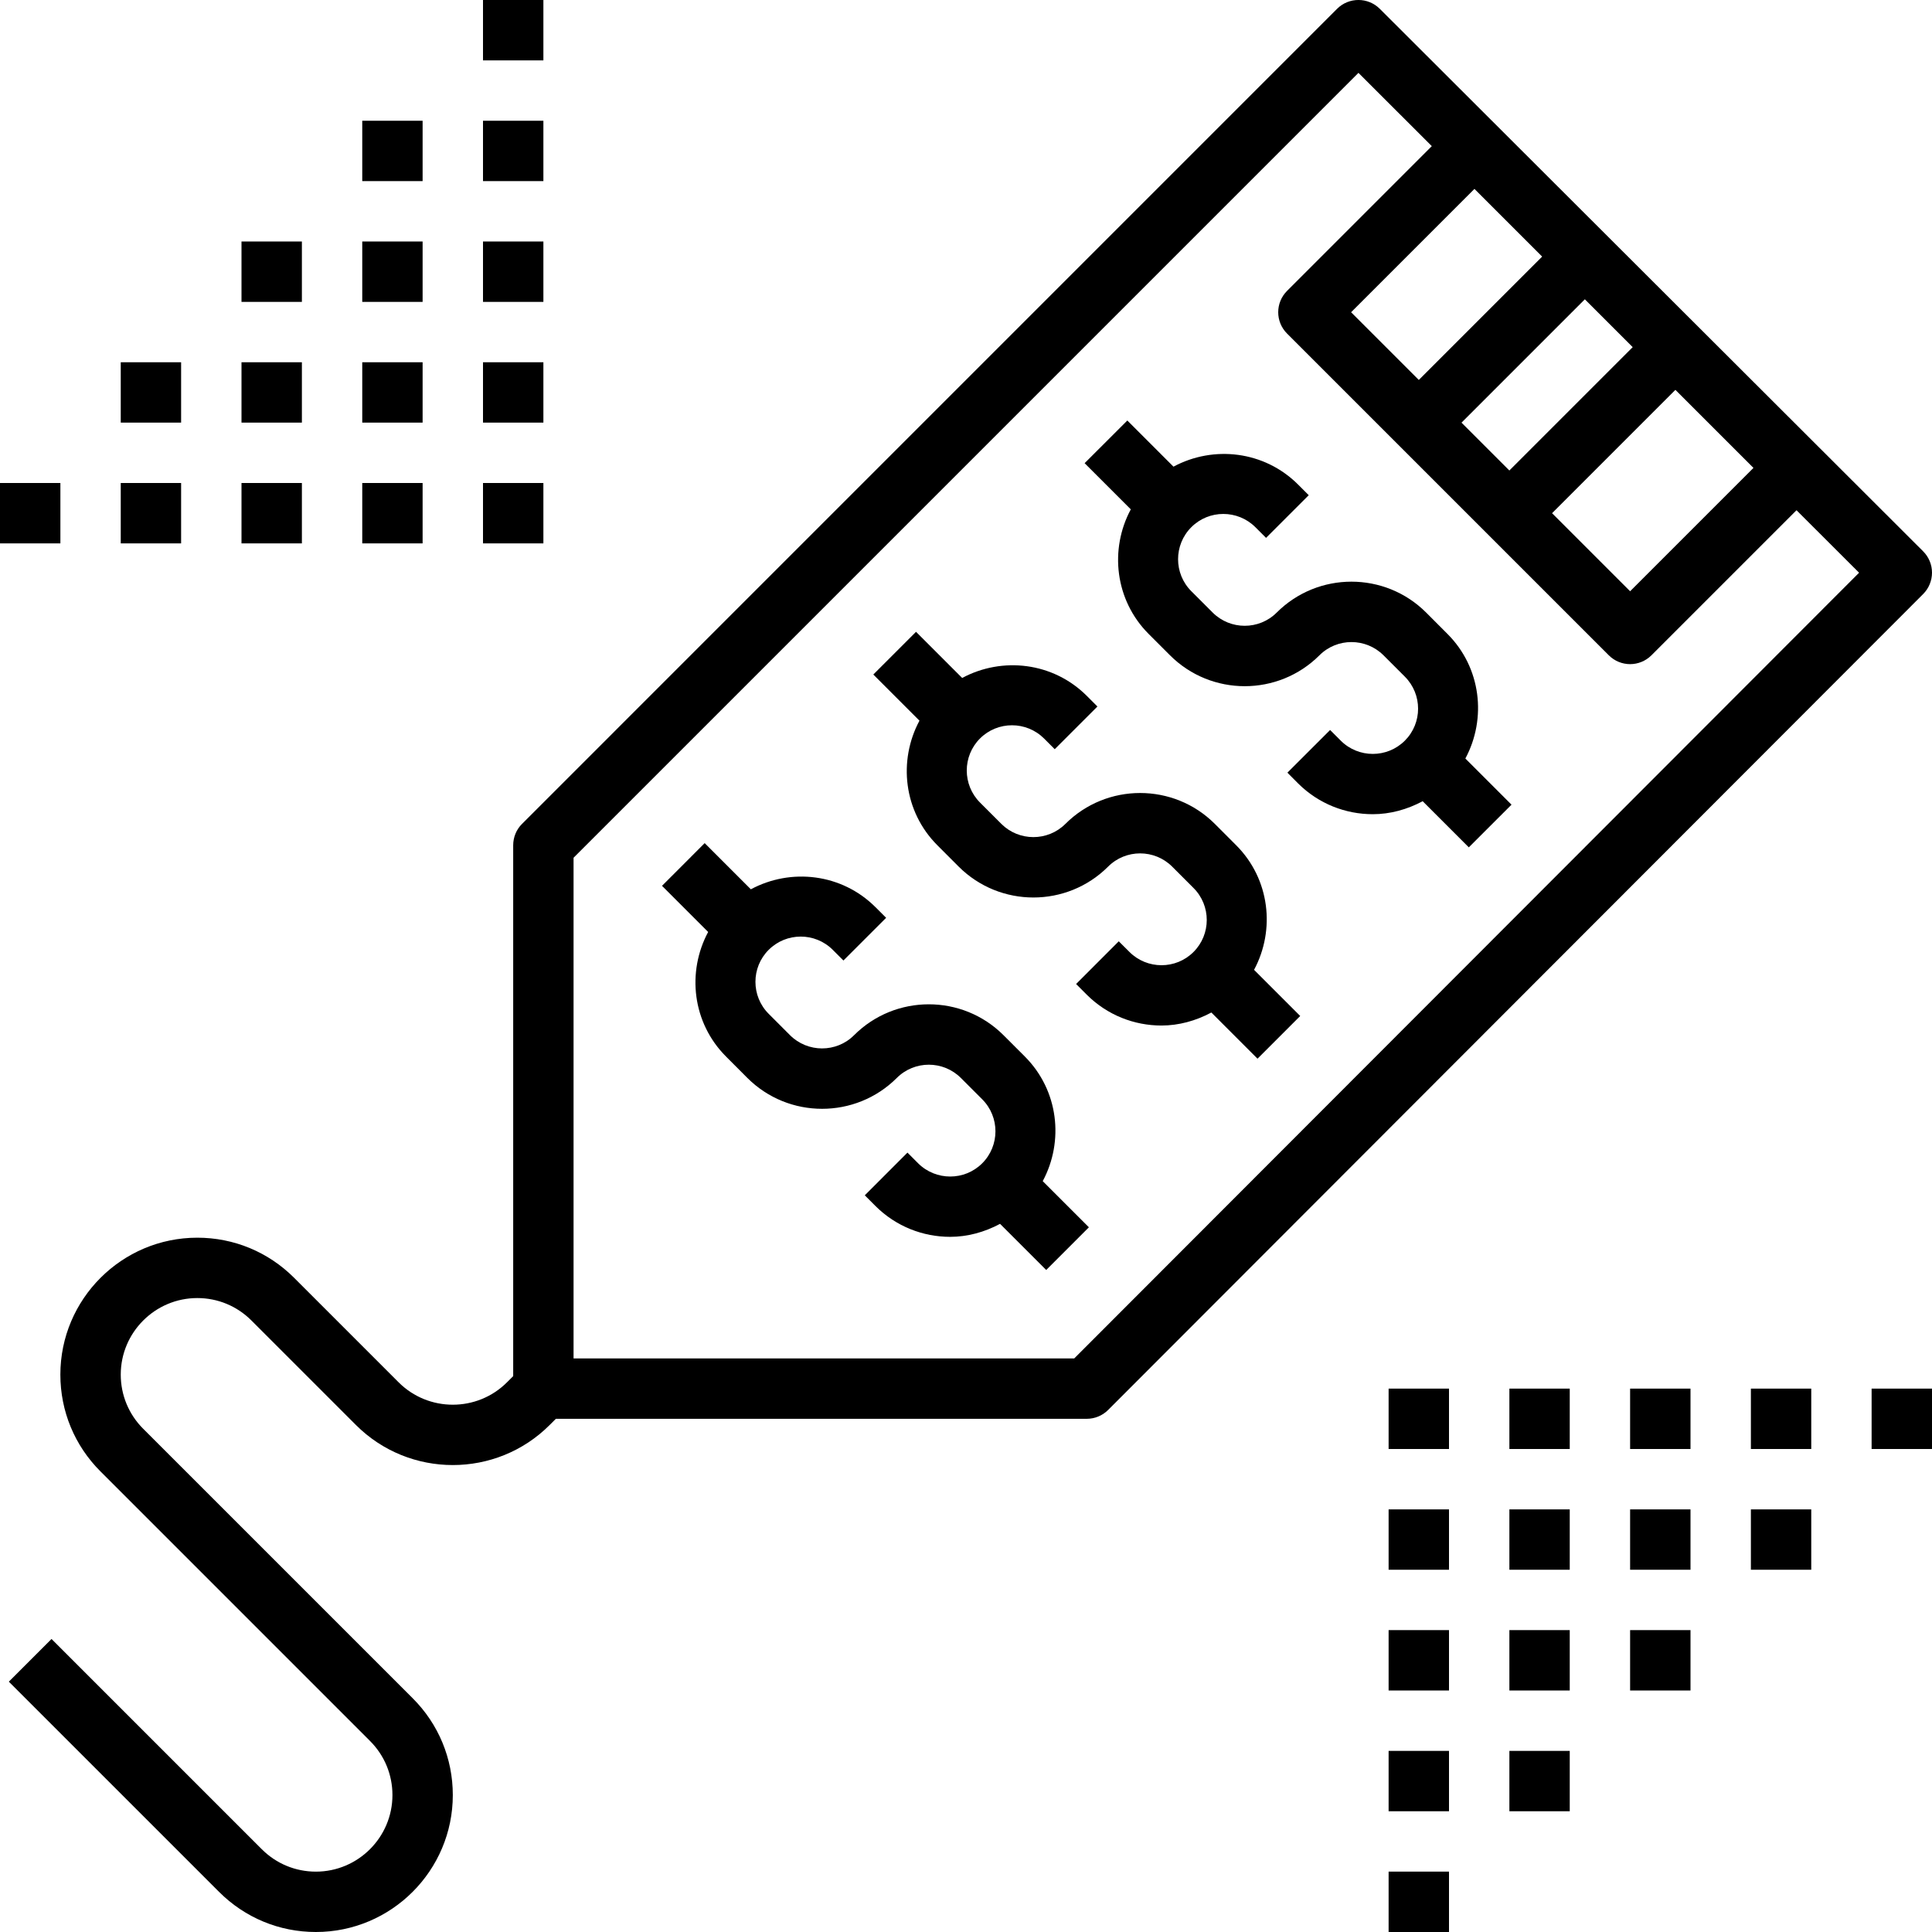 <svg width="70" height="70" viewBox="0 0 70 70" fill="none" xmlns="http://www.w3.org/2000/svg">
<g clip-path="url(#clip0_1220_1845)">
<path d="M49.992 0.319C49.564 -0.107 48.873 -0.107 48.445 0.319L18.914 29.851C18.708 30.056 18.594 30.335 18.594 30.625V49.86L18.37 50.083C17.288 51.166 15.524 51.166 14.442 50.083L10.656 46.297C9.719 45.36 8.473 44.844 7.149 44.844C4.413 44.844 2.187 47.07 2.187 49.805C2.187 51.13 2.704 52.377 3.641 53.313L13.407 63.079C13.93 63.602 14.219 64.298 14.219 65.039C14.219 66.568 12.974 67.813 11.445 67.813C10.704 67.813 10.008 67.524 9.484 67L1.867 59.383L0.32 60.93L7.937 68.546C8.875 69.484 10.12 70 11.445 70C14.18 70 16.406 67.774 16.406 65.039C16.406 63.714 15.89 62.467 14.953 61.531L5.186 51.765C4.664 51.242 4.375 50.545 4.375 49.805C4.375 48.276 5.62 47.031 7.149 47.031C7.889 47.031 8.586 47.32 9.11 47.844L12.895 51.629C14.831 53.566 17.981 53.566 19.917 51.629L20.14 51.406H39.375C39.666 51.406 39.944 51.291 40.149 51.086L69.68 21.523C69.885 21.317 70 21.038 70 20.748C70 20.458 69.884 20.18 69.679 19.975L49.992 0.319ZM55.875 9.297L51.406 13.766L48.953 11.313L53.422 6.844L55.875 9.297ZM57.422 10.844L59.156 12.578L54.687 17.047L52.953 15.313L57.422 10.844ZM60.703 14.125L63.531 16.953L59.062 21.422L56.234 18.594L60.703 14.125ZM38.921 49.219H20.781V31.078L49.219 2.64L51.877 5.295L46.633 10.539C46.205 10.967 46.205 11.658 46.633 12.086L58.289 23.742C58.502 23.955 58.782 24.063 59.062 24.063C59.342 24.063 59.622 23.955 59.836 23.742L65.091 18.487L67.358 20.751L38.921 49.219Z" fill="black"/>
<path d="M37.133 38.281L36.359 37.507C34.867 36.015 32.438 36.015 30.945 37.507C30.305 38.147 29.264 38.145 28.624 37.507L27.851 36.733C27.211 36.094 27.211 35.052 27.851 34.414C28.491 33.775 29.532 33.774 30.172 34.414L30.559 34.801L32.106 33.254L31.719 32.867C30.496 31.646 28.654 31.442 27.205 32.221L25.532 30.548L23.986 32.095L25.658 33.767C24.879 35.217 25.084 37.059 26.306 38.281L27.079 39.056C28.572 40.547 31 40.547 32.493 39.056C33.133 38.416 34.174 38.417 34.814 39.056L35.587 39.829C36.227 40.469 36.227 41.51 35.587 42.149C34.949 42.788 33.907 42.787 33.266 42.149L32.879 41.761L31.333 43.308L31.719 43.695C32.466 44.441 33.446 44.813 34.426 44.813C35.05 44.813 35.669 44.645 36.234 44.342L37.906 46.014L39.453 44.467L37.78 42.795C38.558 41.346 38.354 39.503 37.133 38.281Z" fill="black"/>
<path d="M44.789 30.625L44.016 29.851C42.523 28.359 40.095 28.359 38.602 29.851C37.962 30.49 36.92 30.489 36.281 29.851L35.507 29.077C34.868 28.437 34.868 27.396 35.507 26.757C36.146 26.118 37.187 26.119 37.828 26.757L38.215 27.145L39.762 25.598L39.375 25.211C38.152 23.99 36.31 23.786 34.861 24.564L33.189 22.892L31.642 24.439L33.314 26.111C32.536 27.56 32.74 29.403 33.962 30.625L34.735 31.399C36.228 32.891 38.656 32.891 40.149 31.399C40.789 30.759 41.83 30.761 42.47 31.399L43.243 32.173C43.883 32.812 43.883 33.854 43.243 34.492C42.605 35.132 41.563 35.131 40.923 34.492L40.535 34.105L38.989 35.652L39.375 36.039C40.122 36.785 41.102 37.157 42.082 37.157C42.706 37.157 43.325 36.988 43.89 36.685L45.562 38.358L47.109 36.811L45.437 35.139C46.214 33.69 46.011 31.847 44.789 30.625Z" fill="black"/>
<path d="M52.445 22.969L51.672 22.194C50.179 20.702 47.751 20.702 46.258 22.194C45.618 22.834 44.577 22.833 43.937 22.194L43.164 21.421C42.524 20.781 42.524 19.74 43.164 19.101C43.802 18.461 44.844 18.462 45.485 19.101L45.872 19.488L47.418 17.942L47.031 17.555C45.808 16.334 43.967 16.129 42.517 16.908L40.845 15.236L39.298 16.782L40.971 18.455C40.192 19.904 40.397 21.747 41.618 22.969L42.392 23.743C43.884 25.235 46.313 25.235 47.806 23.743C48.445 23.103 49.487 23.104 50.127 23.743L50.9 24.516C51.54 25.156 51.54 26.197 50.9 26.836C50.26 27.475 49.22 27.476 48.579 26.836L48.192 26.449L46.645 27.995L47.031 28.383C47.778 29.129 48.758 29.5 49.738 29.5C50.363 29.5 50.982 29.332 51.546 29.029L53.218 30.701L54.765 29.155L53.093 27.483C53.87 26.033 53.667 24.19 52.445 22.969Z" fill="black"/>
<path d="M6.562 13.125H4.375V15.312H6.562V13.125Z" fill="black"/>
<path d="M10.938 13.125H8.75V15.312H10.938V13.125Z" fill="black"/>
<path d="M10.938 8.75H8.75V10.938H10.938V8.75Z" fill="black"/>
<path d="M10.938 17.5H8.75V19.688H10.938V17.5Z" fill="black"/>
<path d="M15.312 13.125H13.125V15.312H15.312V13.125Z" fill="black"/>
<path d="M15.312 8.75H13.125V10.938H15.312V8.75Z" fill="black"/>
<path d="M15.312 4.375H13.125V6.562H15.312V4.375Z" fill="black"/>
<path d="M15.312 17.5H13.125V19.688H15.312V17.5Z" fill="black"/>
<path d="M19.688 8.75H17.5V10.938H19.688V8.75Z" fill="black"/>
<path d="M19.688 4.375H17.5V6.562H19.688V4.375Z" fill="black"/>
<path d="M19.688 0H17.5V2.188H19.688V0Z" fill="black"/>
<path d="M19.688 13.125H17.5V15.312H19.688V13.125Z" fill="black"/>
<path d="M19.688 17.5H17.5V19.688H19.688V17.5Z" fill="black"/>
<path d="M6.562 17.5H4.375V19.688H6.562V17.5Z" fill="black"/>
<path d="M2.188 17.5H0V19.688H2.188V17.5Z" fill="black"/>
<path d="M65.625 54.688H63.438V56.875H65.625V54.688Z" fill="black"/>
<path d="M61.25 54.688H59.062V56.875H61.25V54.688Z" fill="black"/>
<path d="M61.25 59.062H59.062V61.25H61.25V59.062Z" fill="black"/>
<path d="M61.25 50.312H59.062V52.5H61.25V50.312Z" fill="black"/>
<path d="M56.875 54.688H54.688V56.875H56.875V54.688Z" fill="black"/>
<path d="M56.875 59.062H54.688V61.25H56.875V59.062Z" fill="black"/>
<path d="M56.875 63.438H54.688V65.625H56.875V63.438Z" fill="black"/>
<path d="M56.875 50.312H54.688V52.5H56.875V50.312Z" fill="black"/>
<path d="M52.5 59.062H50.312V61.25H52.5V59.062Z" fill="black"/>
<path d="M52.5 63.438H50.312V65.625H52.5V63.438Z" fill="black"/>
<path d="M52.5 67.812H50.312V70H52.5V67.812Z" fill="black"/>
<path d="M52.5 54.688H50.312V56.875H52.5V54.688Z" fill="black"/>
<path d="M52.5 50.312H50.312V52.5H52.5V50.312Z" fill="black"/>
<path d="M65.625 50.312H63.438V52.5H65.625V50.312Z" fill="black"/>
<path d="M70 50.312H67.812V52.5H70V50.312Z" fill="black"/>
</g>
<defs>
<clipPath id="clip0_1220_1845">
<rect width="70" height="70" fill="white"/>
</clipPath>
</defs>
</svg>
